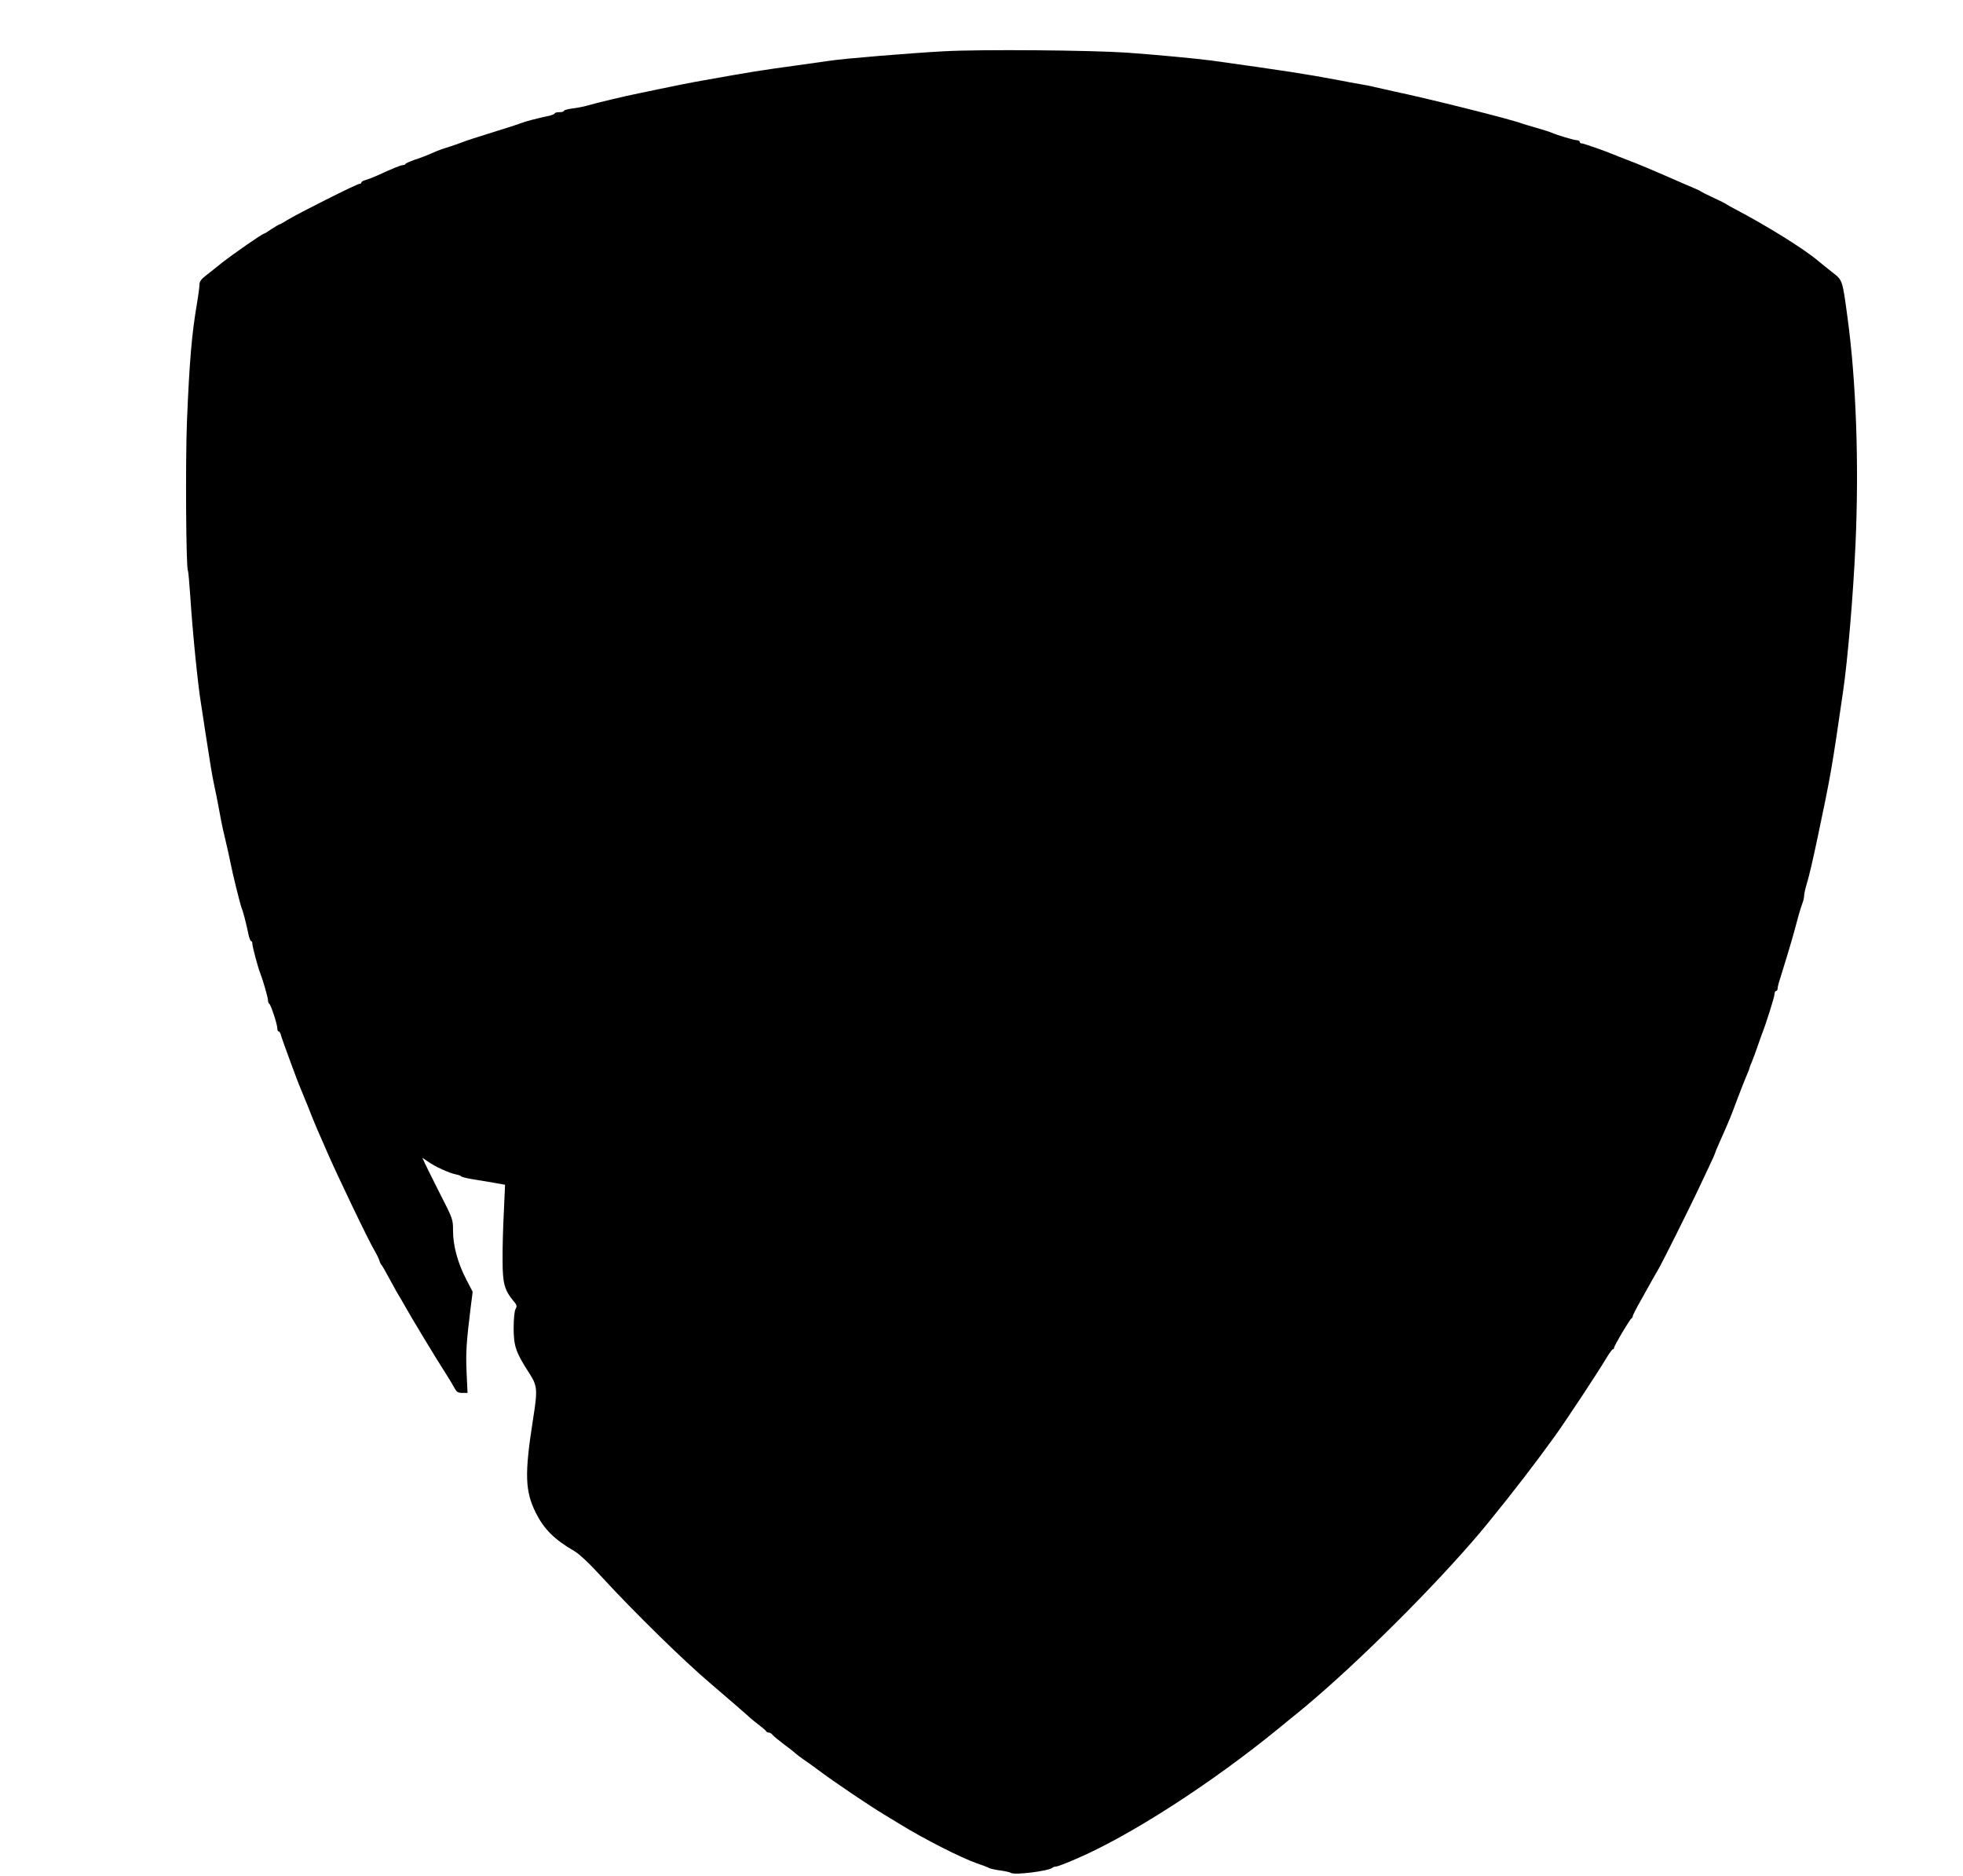 <svg xmlns="http://www.w3.org/2000/svg" viewBox="0 0 630 602" fill="currentColor">
  <path d="M324.50 601.05c-0.40-0.25-2-0.60-3.50-0.80-1.50-0.20-3.05-0.55-3.50-0.75-0.40-0.25-2.20-0.95-4-1.55-4.95-1.70-16.85-7.75-24.50-12.45-0.40-0.25-2.80-1.70-5.35-3.25-4.80-2.90-15.85-10.35-20.65-13.95-1.50-1.15-3.65-2.65-4.80-3.45-1.10-0.75-2.45-1.75-3-2.25-0.50-0.50-2.20-1.80-3.70-2.90-1.50-1.15-3.05-2.40-3.45-2.85-0.35-0.50-0.95-0.85-1.30-0.85-0.40 0-0.75-0.20-0.85-0.40-0.05-0.20-1.15-1.15-2.40-2.10-1.25-0.95-2.35-1.85-2.50-2-0.35-0.40-9.95-8.70-13.25-11.50-8.05-6.80-24.10-22.50-34.45-33.75-4.10-4.50-7.35-7.55-9-8.50-6.35-3.70-9.65-6.95-12.30-12.20-3.50-7-3.70-12.40-0.95-29.95 1.55-9.80 1.45-10.85-1.30-15.10-4.15-6.40-4.90-8.55-4.90-14.25 0-3 0.25-5.45 0.60-6.15 0.55-1 0.45-1.35-0.70-2.65-2.85-3.45-3.45-5.65-3.45-12.95-0.05-3.70 0.15-10.70 0.40-15.55l0.40-8.75-3.65-0.65c-2.05-0.35-5.15-0.85-6.95-1.15-1.80-0.30-3.35-0.70-3.50-0.90-0.15-0.20-0.95-0.50-1.80-0.65-2-0.40-6.45-2.40-8.80-4.05l-1.85-1.25 0.85 1.85c0.45 1 2.70 5.45 4.90 9.85 4.05 7.90 4.10 8.05 4.10 11.75 0 4.75 1.50 10.30 4.25 15.60l2.05 3.95-0.65 5.10c-1.35 10.95-1.60 14.35-1.30 20.75l0.30 6.60-1.70 0c-1.35 0-1.80-0.30-2.50-1.60-0.50-0.90-1.75-3-2.80-4.65-2.50-3.80-11.50-18.70-13.30-22-0.75-1.35-1.55-2.70-1.75-3-0.20-0.25-1.45-2.50-2.80-5-1.30-2.45-2.55-4.60-2.70-4.75-0.20-0.15-0.55-0.80-0.75-1.50-0.20-0.70-0.90-2.05-1.45-3-1.80-2.90-12.35-24.90-15.50-32.25-0.95-2.15-1.10-2.60-2.95-6.75-0.65-1.50-2.05-4.90-3.05-7.50-1.05-2.60-2.10-5.20-2.35-5.75-0.75-1.60-6-15.90-6.30-17.10-0.15-0.65-0.45-1.15-0.70-1.15-0.25 0-0.45-0.45-0.45-1 0-1.30-2.10-7.70-2.60-7.90-0.20-0.10-0.40-0.60-0.40-1.15 0-0.85-1.60-6.40-2.50-8.70-0.75-1.85-2.50-8.50-2.50-9.35 0-0.50-0.20-0.90-0.40-0.90-0.25 0-0.70-1.20-0.95-2.60-0.70-3.30-1.60-6.85-2.15-8.15-0.45-1.20-2.90-11.05-3.55-14.50-0.25-1.35-0.95-4.40-1.50-6.75-0.60-2.35-1.20-5.25-1.45-6.50-0.70-3.80-1.50-8.10-2.25-11.50-0.75-3.60-1.20-6.35-2.80-16.75-0.55-3.85-1.25-8.10-1.45-9.50-1-6.05-2.70-22.90-3.45-34.65-0.30-4.20-0.60-7.80-0.75-8-0.60-0.95-0.80-35.15-0.30-47.85 0.80-19.50 1.55-28.20 3.25-38.05 0.40-2.40 0.75-4.95 0.75-5.75 0-1 0.50-1.80 1.80-2.80 0.95-0.75 3.50-2.75 5.60-4.45 3.65-2.85 12.80-9.20 13.30-9.20 0.15 0 1.25-0.65 2.45-1.50 1.25-0.80 2.40-1.50 2.55-1.50 0.20 0 1.25-0.60 2.45-1.35 2.90-1.85 22.40-11.65 23.20-11.65 0.35 0 0.65-0.20 0.65-0.45 0-0.25 0.55-0.60 1.25-0.75 0.70-0.20 2.45-0.85 3.90-1.50 4.75-2.20 7.45-3.30 8.10-3.30 0.40 0 0.75-0.15 0.85-0.35 0.05-0.25 1.40-0.80 2.90-1.35 2.45-0.80 3.70-1.30 7.25-2.85 0.55-0.25 2.45-0.90 4.25-1.45 1.80-0.60 3.70-1.25 4.25-1.50 0.55-0.25 4.70-1.60 9.25-3 4.55-1.40 8.70-2.75 9.25-3 1.25-0.50 4.70-1.40 8.10-2.15 1.45-0.25 2.65-0.70 2.65-0.95 0-0.20 0.70-0.40 1.50-0.40 0.85 0 1.50-0.20 1.50-0.45 0-0.20 1.20-0.55 2.70-0.75 1.45-0.15 3.75-0.60 5.10-1 2.70-0.80 11.95-3 16.20-3.85 1.50-0.30 4.20-0.85 6-1.25 5.20-1.10 10.95-2.25 15-2.95 14.85-2.65 17.90-3.15 29.25-4.70 4.40-0.60 9.35-1.30 11-1.55 5-0.75 25.85-2.45 36.75-3.05 11.90-0.65 47-0.35 58.75 0.45 9.10 0.65 22.40 1.90 27.25 2.55 24 3.35 30.40 4.35 40.75 6.30 2.20 0.45 5.25 1 6.75 1.25 1.50 0.25 3.65 0.65 4.75 0.95 1.10 0.25 3.80 0.85 6 1.35 11.20 2.35 37.80 9 41.25 10.35 0.40 0.15 2.45 0.75 4.50 1.35 2.05 0.60 4.20 1.25 4.75 1.50 2.05 0.90 7.50 2.50 8.35 2.50 0.50 0 0.90 0.25 0.90 0.50 0 0.30 0.25 0.50 0.60 0.50 0.55 0 8 2.60 10.15 3.55 0.55 0.25 3.05 1.20 5.50 2.15 2.50 0.95 7.65 3.10 11.50 4.80 3.85 1.70 7.90 3.45 9 3.90 1.10 0.45 2.10 0.95 2.25 1.10 0.15 0.15 1.95 1.05 4 2 2.05 0.95 3.85 1.85 4 2 0.15 0.15 1.40 0.85 2.75 1.55 10.45 5.50 22.20 12.80 26.80 16.70 1 0.80 3.05 2.50 4.60 3.70 3.20 2.50 3.15 2.25 4.80 14.55 2.80 20.60 3.70 47.20 2.55 72.75-0.75 16.40-2.45 36.60-4 47.25-3.55 24.50-4 27.05-8 46-1.80 8.55-2.80 12.85-3.80 16.20-0.40 1.30-0.70 2.85-0.70 3.35 0 0.50-0.20 1.40-0.45 2.05-0.25 0.65-0.80 2.40-1.25 3.90-0.40 1.50-1.10 4.10-1.55 5.75-0.90 3.25-3.45 11.70-4.55 15.15-0.40 1.15-0.70 2.45-0.70 2.85 0 0.40-0.20 0.75-0.50 0.75-0.25 0-0.50 0.45-0.50 1.05 0 0.90-2.80 9.75-4 12.70-0.20 0.55-0.90 2.45-1.50 4.25-0.60 1.80-1.45 3.95-1.80 4.85-0.40 0.85-0.70 1.70-0.70 1.85 0 0.15-0.40 1.25-0.95 2.45-0.50 1.15-1.75 4.35-2.80 7.10-2.25 6.10-2.85 7.50-5.70 13.90-0.85 1.90-1.55 3.55-1.55 3.70 0 0.15-0.80 2-1.80 4.10-1 2.10-2.70 5.70-3.80 8.05-2.40 5.10-11.15 22.65-12.35 24.75-0.50 0.85-1.45 2.50-2.15 3.75-0.70 1.25-2.40 4.30-3.80 6.80-1.45 2.55-2.60 4.80-2.60 5.10 0 0.30-0.20 0.60-0.40 0.70-0.50 0.20-5.60 8.80-5.60 9.45 0 0.25-0.15 0.45-0.40 0.45-0.20 0-1.15 1.30-2.10 2.90-2.55 4.30-12.75 19.75-16.40 24.85-6.50 9-12.90 17.35-21.60 28.05-12.95 15.90-37.20 40.50-55.50 56.25-2.05 1.75-4.45 3.80-5.30 4.45-0.85 0.70-3.80 3.05-6.50 5.30-21.50 17.55-47.50 34.30-64.75 41.70-3.15 1.40-6.10 2.50-6.55 2.50-0.40 0-0.90 0.15-1.10 0.35-1 1.05-12.10 2.45-13.30 1.70z"/>
</svg>